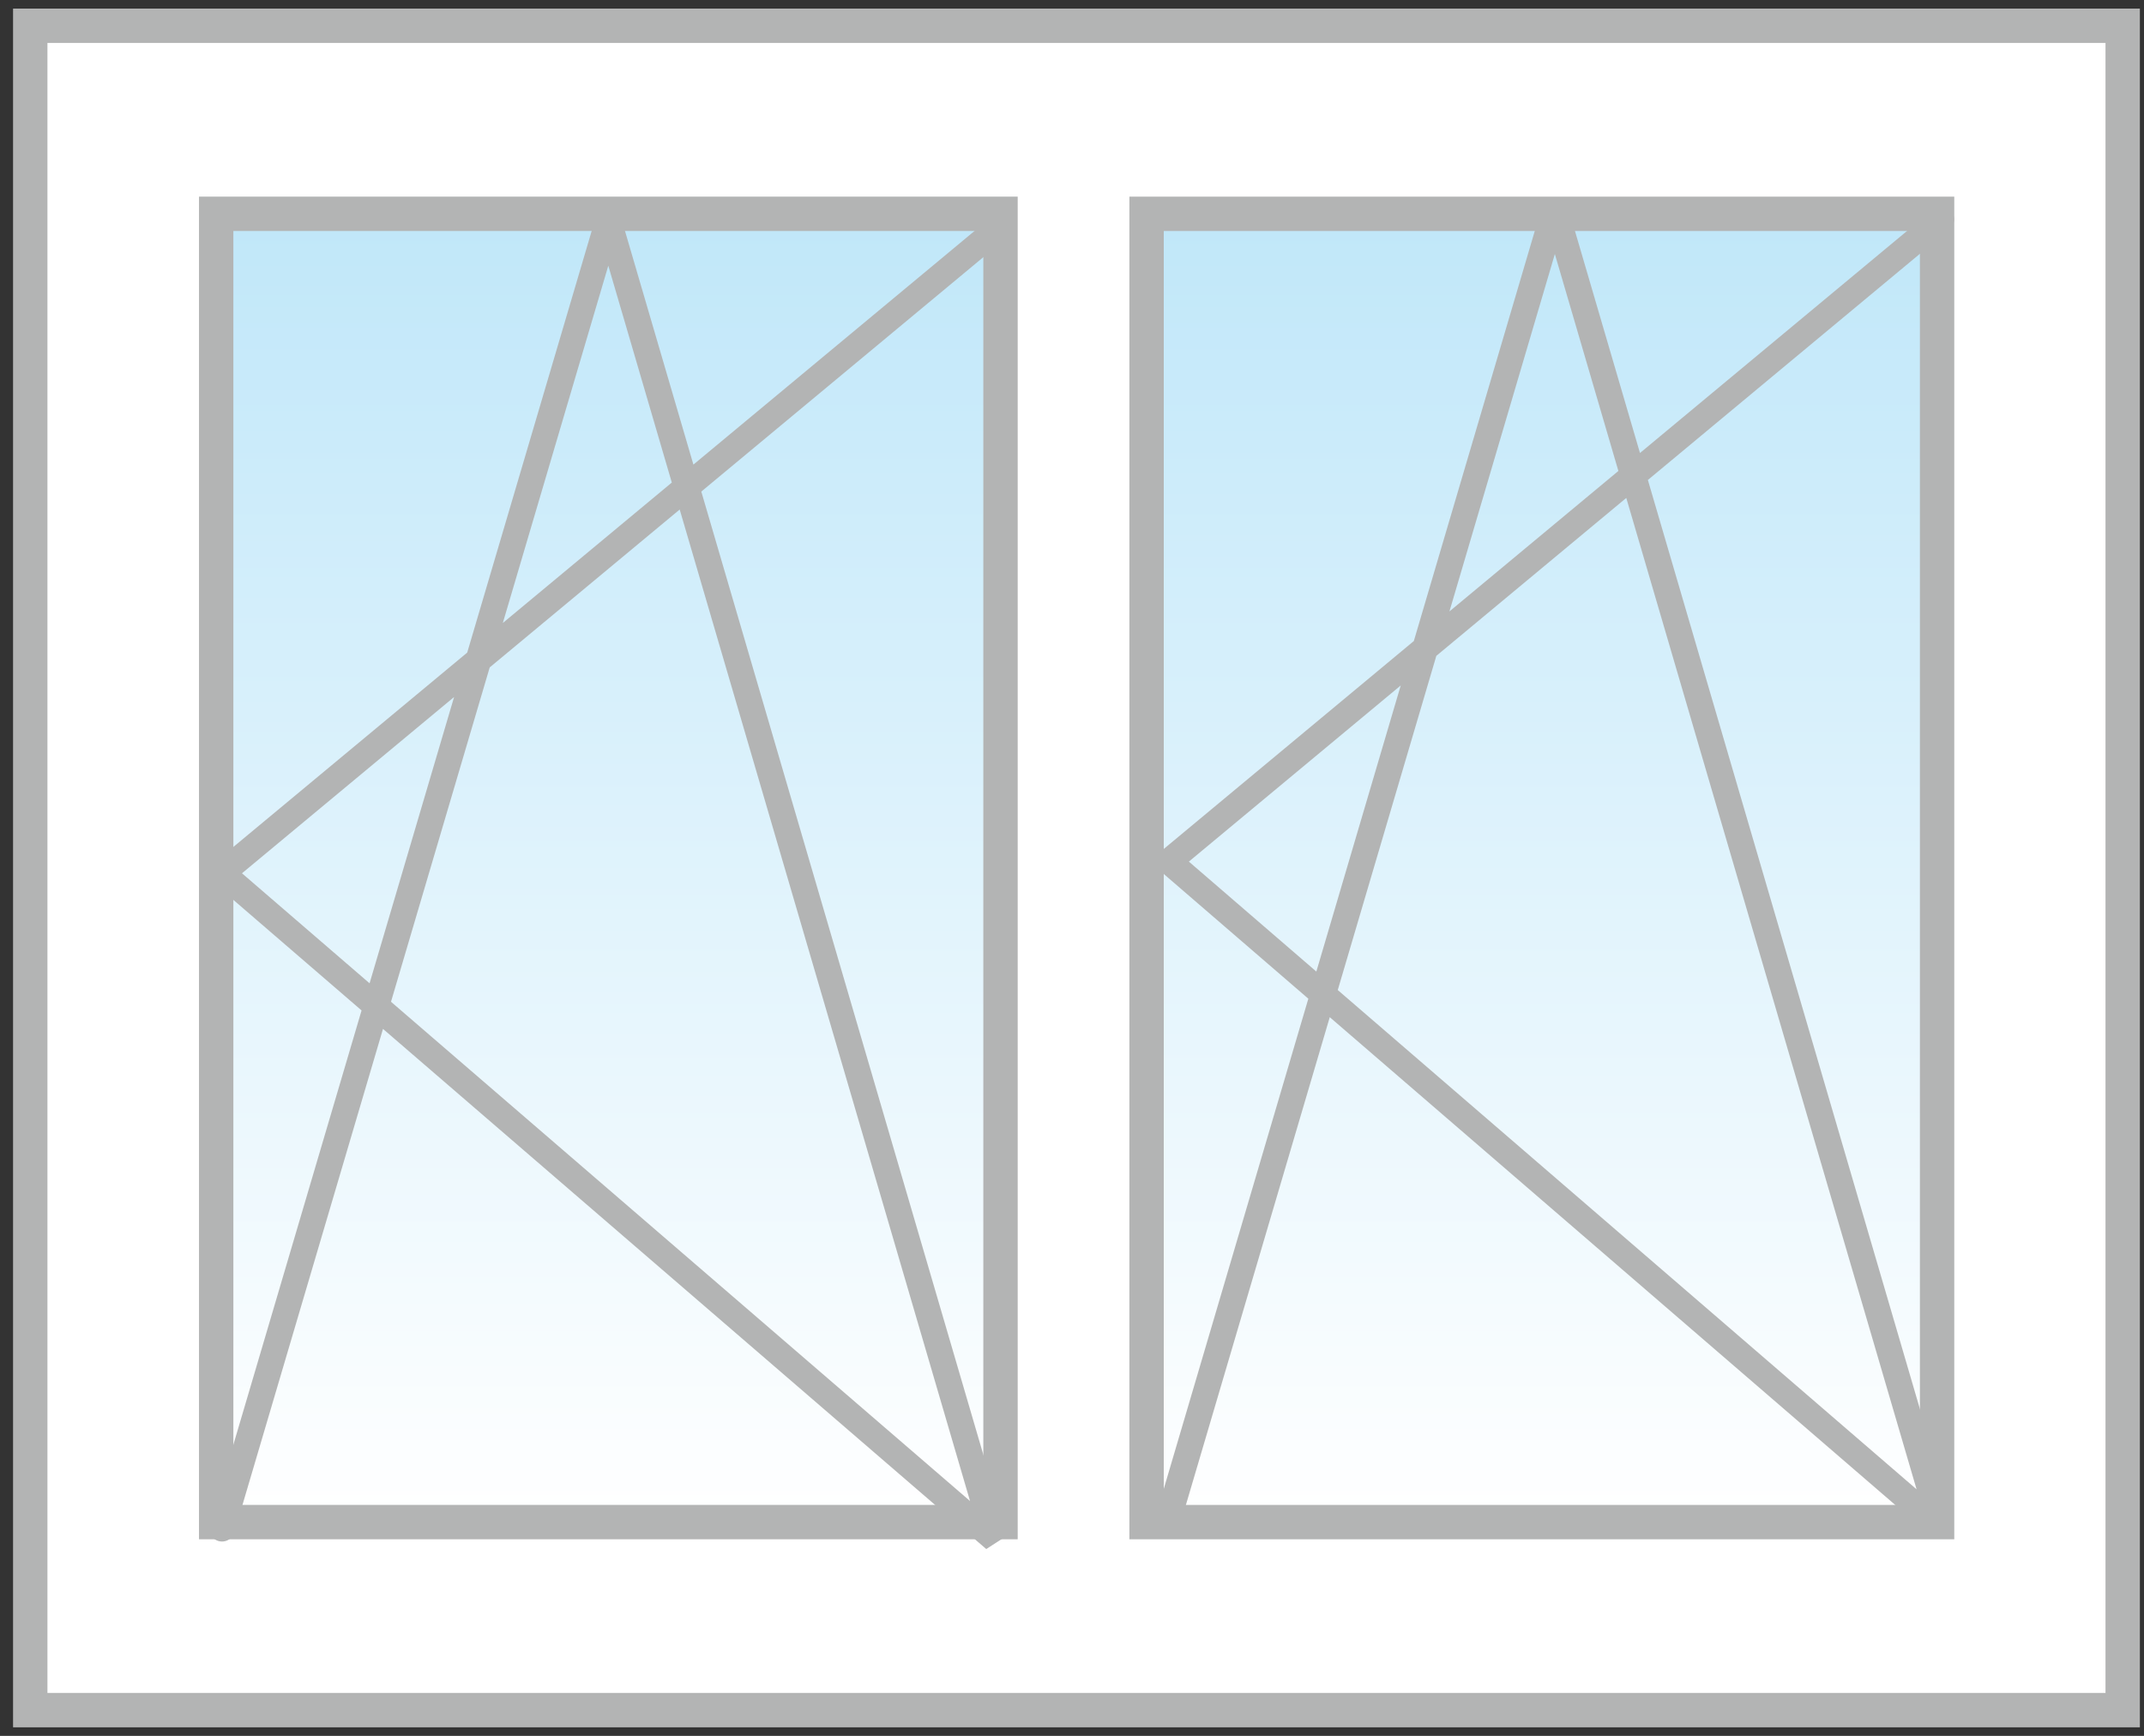 <svg id="Слой_1" data-name="Слой 1" xmlns="http://www.w3.org/2000/svg" xmlns:xlink="http://www.w3.org/1999/xlink" viewBox="0 0 62.38 50.5"><rect x="0" y="0" width="62.38" height="50.5" fill="#333333" stroke="none"/><defs><style>.cls-1{fill:#fff;stroke-miterlimit:10;}.cls-1,.cls-5{stroke:#b3b4b4;}.cls-2{fill:url(#Безымянный_градиент_19);}.cls-3{fill:#b3b4b4;}.cls-4{fill:url(#Безымянный_градиент_19-2);}.cls-5{fill:none;stroke-linecap:round;stroke-linejoin:bevel;stroke-width:0.75px;}</style><linearGradient id="Безымянный_градиент_19" x1="17.7" y1="44.28" x2="17.7" y2="6.22" gradientUnits="userSpaceOnUse"><stop offset="0" stop-color="#fff"/><stop offset="1" stop-color="#c0e7f9"/></linearGradient><linearGradient id="Безымянный_градиент_19-2" x1="44.87" y1="44.28" x2="44.87" y2="6.22" xlink:href="#Безымянный_градиент_19"/></defs><title>sОкно с двумя открываниями</title><rect class="cls-1" x="0.88" y="0.75" width="60.88" height="49"/><rect class="cls-2" x="6.29" y="6.22" width="22.81" height="38.06"/><path class="cls-3" d="M28.61,6.72V43.78H6.79V6.72H28.61m1-1H5.79V44.78H29.61V5.72Z"/><rect class="cls-4" x="33.38" y="6.22" width="22.98" height="38.06"/><path class="cls-3" d="M55.86,6.72V43.78h-22V6.72h22m1-1h-24V44.78h24V5.72Z"/><polyline class="cls-5" points="56.48 6.38 34.01 25.06 56.48 44.44 45.24 6.06 34.01 44.13"/><polyline class="cls-5" points="28.94 6.72 6.46 25.4 28.94 44.78 17.7 6.4 6.46 44.47"/></svg>